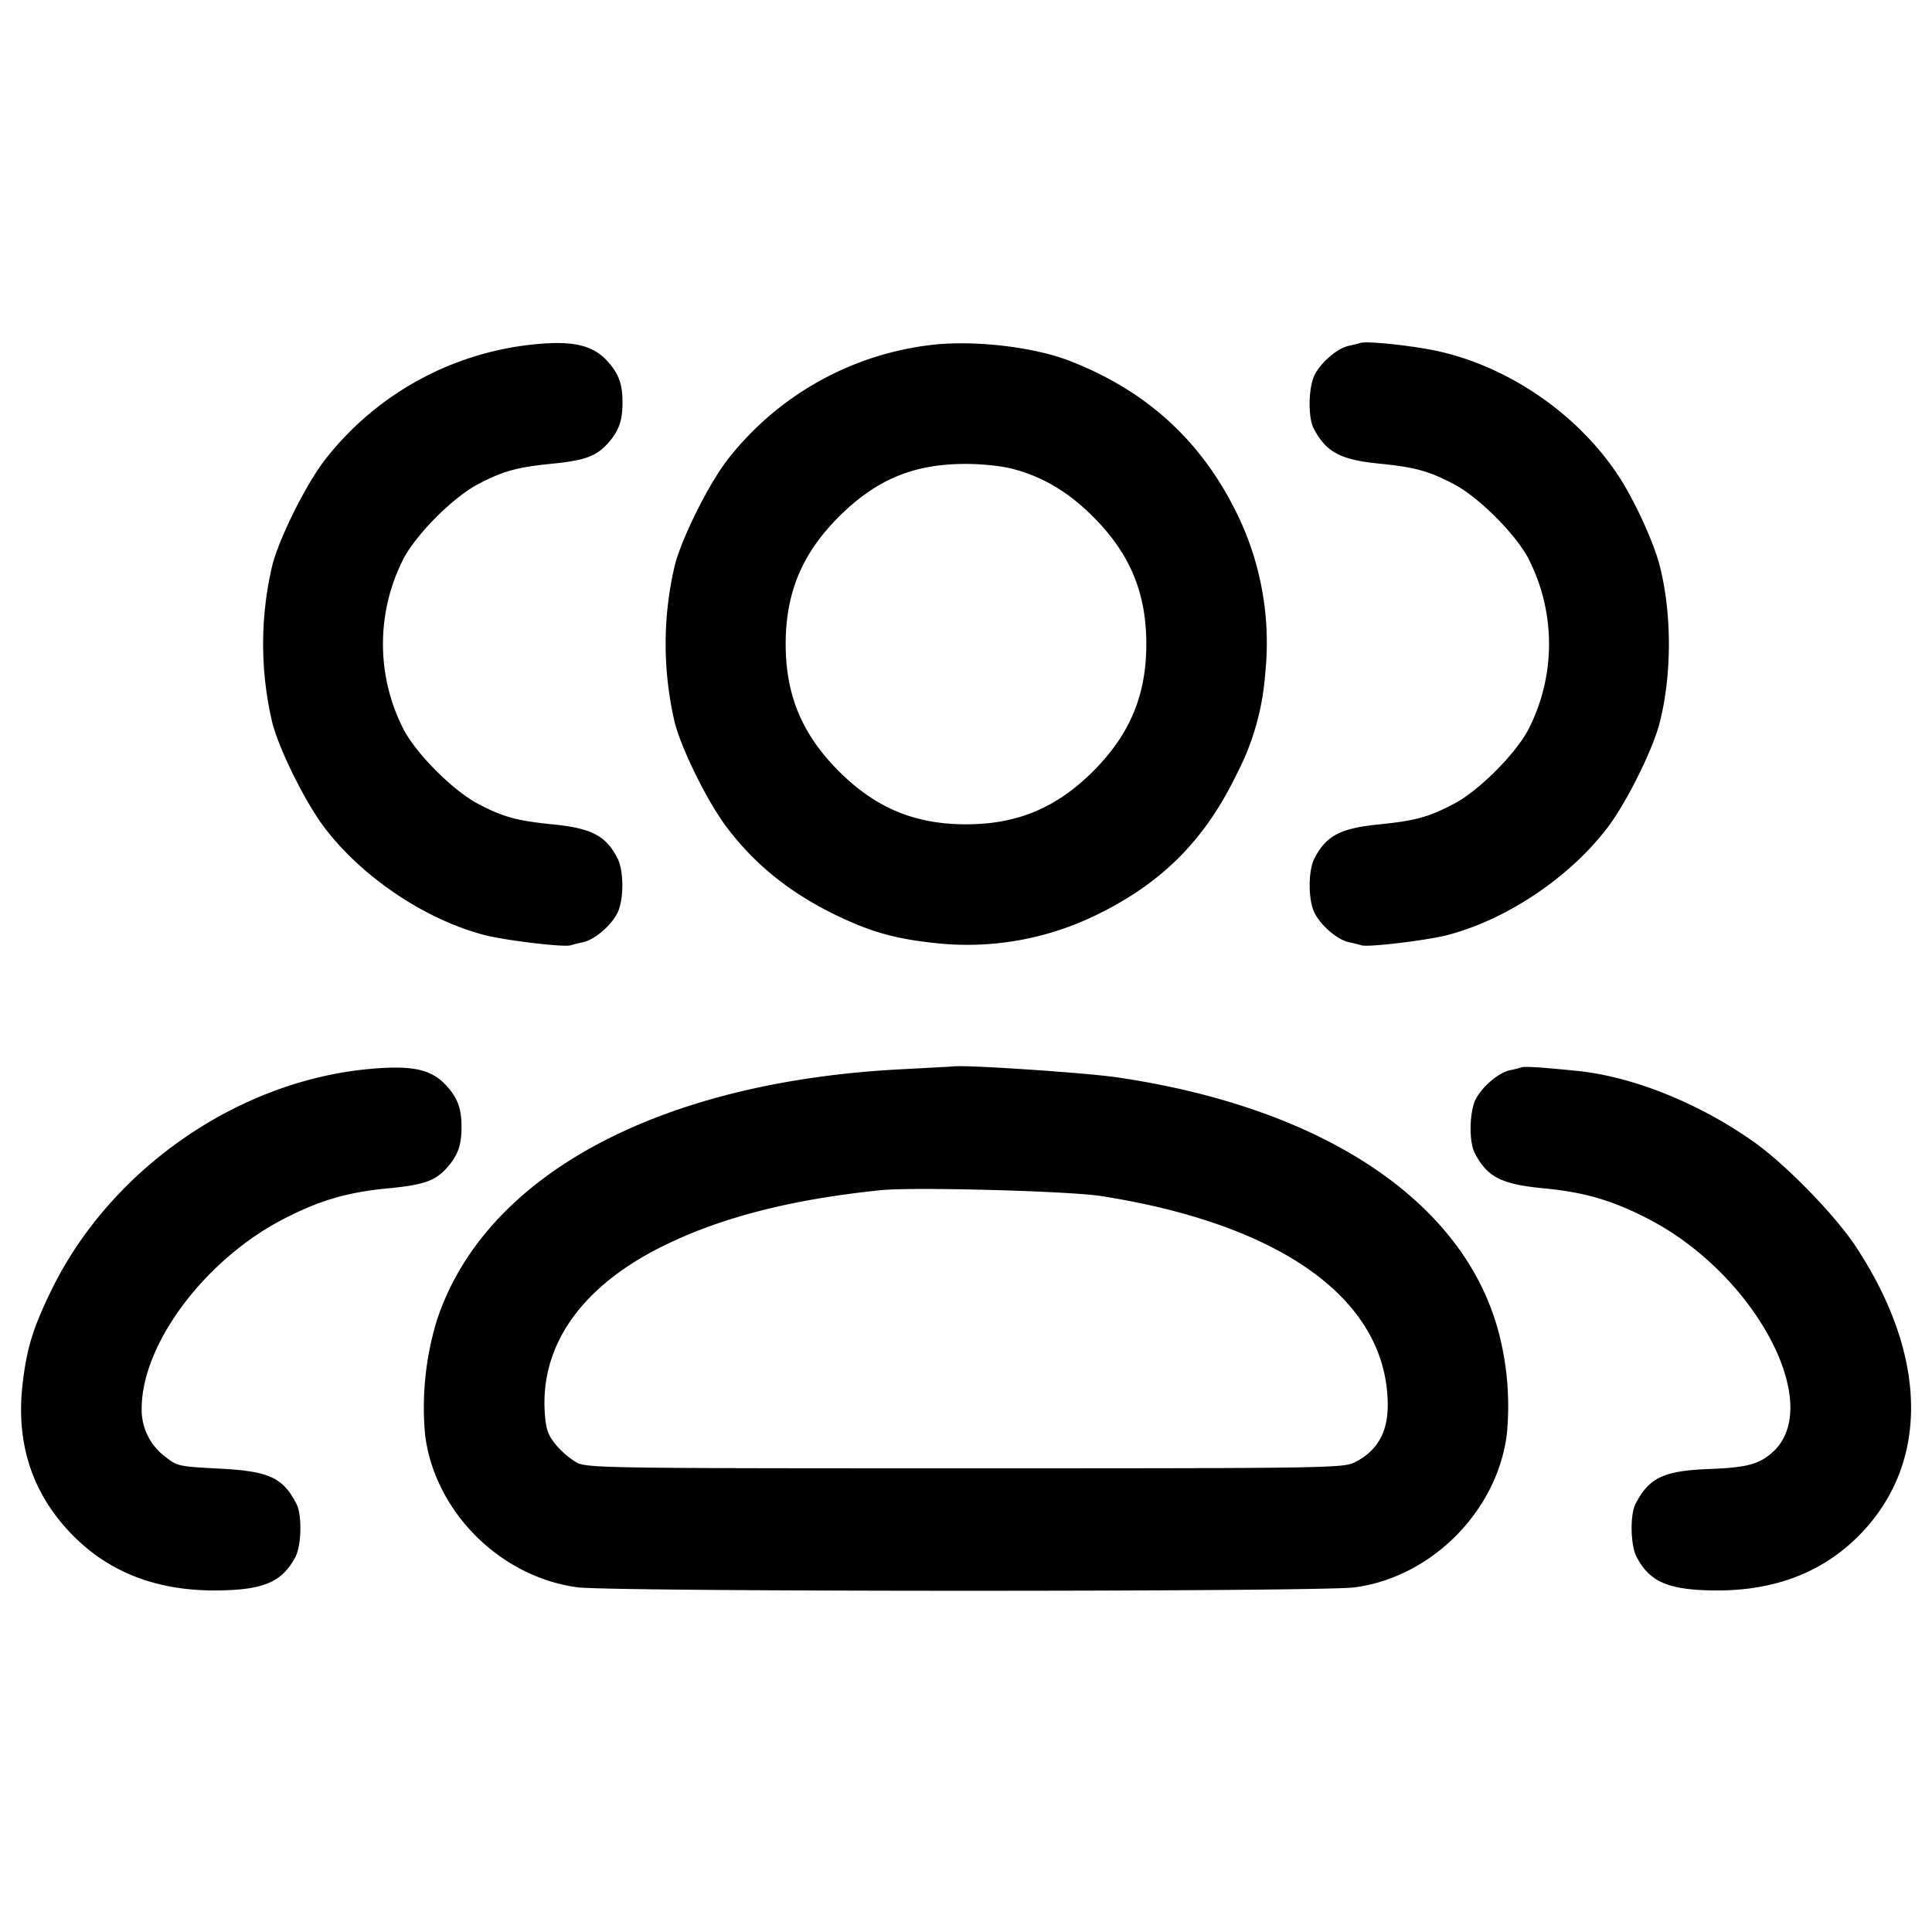 <svg width="24" height="24" fill="none" xmlns="http://www.w3.org/2000/svg"><path d="M6.595 4.282a3.767 3.767 0 0 0-2.564 1.437c-.238.313-.563.968-.649 1.306a4.254 4.254 0 0 0 0 1.95c.086.338.411.993.649 1.306.47.619 1.257 1.146 1.994 1.336.264.067.978.152 1.063.126.029-.009.1-.027.159-.04.139-.03.339-.2.421-.358.083-.16.084-.528.002-.685-.145-.279-.322-.371-.799-.419-.452-.045-.62-.091-.931-.255-.309-.162-.764-.616-.927-.926a2.325 2.325 0 0 1 0-2.12c.163-.31.618-.764.927-.926.311-.163.479-.21.93-.255.391-.039.536-.092.675-.245.142-.157.188-.283.188-.514 0-.231-.046-.357-.188-.514-.186-.205-.445-.26-.95-.204m5 0a3.765 3.765 0 0 0-2.564 1.437c-.238.313-.563.968-.649 1.306a4.254 4.254 0 0 0 0 1.95c.086.338.411.993.649 1.306.366.482.817.837 1.421 1.119.398.186.702.268 1.183.317a3.648 3.648 0 0 0 1.913-.317c.855-.399 1.406-.94 1.813-1.78a3.21 3.21 0 0 0 .356-1.255 3.648 3.648 0 0 0-.317-1.913c-.44-.942-1.128-1.585-2.107-1.967-.441-.173-1.171-.26-1.698-.203M16.9 4.26a1.87 1.87 0 0 1-.147.036c-.139.031-.339.201-.421.359-.078.151-.086.525-.014.665.153.295.331.391.812.439.451.045.619.092.93.255.309.162.764.616.927.926a2.325 2.325 0 0 1 0 2.12c-.163.31-.618.764-.927.926-.311.164-.479.21-.931.255-.477.048-.654.14-.799.419-.082.157-.081.525.002.685.082.158.282.328.421.358.059.013.13.031.159.04.085.026.799-.059 1.063-.126.737-.19 1.524-.717 1.994-1.336.238-.313.563-.968.649-1.306.152-.6.151-1.357-.001-1.95-.078-.301-.319-.824-.52-1.126-.52-.784-1.414-1.382-2.324-1.555-.325-.061-.803-.108-.873-.084m-4.326 1.563c.376.097.697.287 1.006.597.456.456.66.944.66 1.58 0 .636-.204 1.124-.66 1.58-.456.456-.944.66-1.58.66-.636 0-1.124-.204-1.58-.66-.456-.456-.66-.944-.66-1.58 0-.636.204-1.124.66-1.58.459-.458.916-.652 1.554-.657.203-.002.46.024.6.06m-8.024 7.46c-1.625.164-3.181 1.253-3.908 2.737-.231.472-.311.731-.362 1.177-.085.748.128 1.379.636 1.887.498.498 1.153.718 1.987.666.424-.027.622-.133.767-.41.076-.146.083-.523.012-.66-.17-.328-.343-.406-.97-.437-.487-.025-.514-.031-.656-.145a.727.727 0 0 1-.296-.6c0-.8.784-1.849 1.76-2.354.45-.233.796-.334 1.302-.382.436-.042.581-.091.723-.248.142-.157.188-.283.188-.514 0-.231-.046-.357-.188-.514-.189-.208-.437-.259-.995-.203m6.643 0c-3.026.156-5.183 1.326-5.769 3.128a3.717 3.717 0 0 0-.143 1.417c.12.95.932 1.762 1.892 1.89.425.057 9.223.058 9.654.001.954-.126 1.77-.946 1.891-1.899a3.607 3.607 0 0 0-.097-1.254c-.423-1.634-2.17-2.805-4.746-3.183-.374-.055-1.801-.152-2.015-.137-.044.004-.344.02-.667.037m7.707-.024a1.438 1.438 0 0 1-.147.037c-.139.031-.339.201-.421.359-.078.151-.086.525-.014.665.157.303.33.391.86.442.506.048.852.149 1.302.382 1.33.689 2.194 2.322 1.534 2.901-.166.146-.316.185-.774.203-.573.022-.753.107-.922.432-.071.137-.064.514.012.66.145.277.343.383.767.41.83.052 1.49-.17 1.987-.666.886-.887.874-2.229-.032-3.601-.258-.39-.864-1.012-1.26-1.294-.68-.483-1.51-.817-2.202-.886-.458-.046-.651-.058-.69-.044m-5.22 1.599c2.261.356 3.554 1.298 3.559 2.594.001.341-.13.571-.407.712-.144.073-.316.076-4.841.076-4.494 0-4.698-.003-4.831-.074a1.032 1.032 0 0 1-.257-.222c-.098-.12-.122-.193-.136-.401-.053-.839.463-1.566 1.465-2.062.72-.357 1.597-.582 2.708-.696.409-.042 2.336.01 2.74.073" fill-rule="evenodd" fill="#000"/></svg>